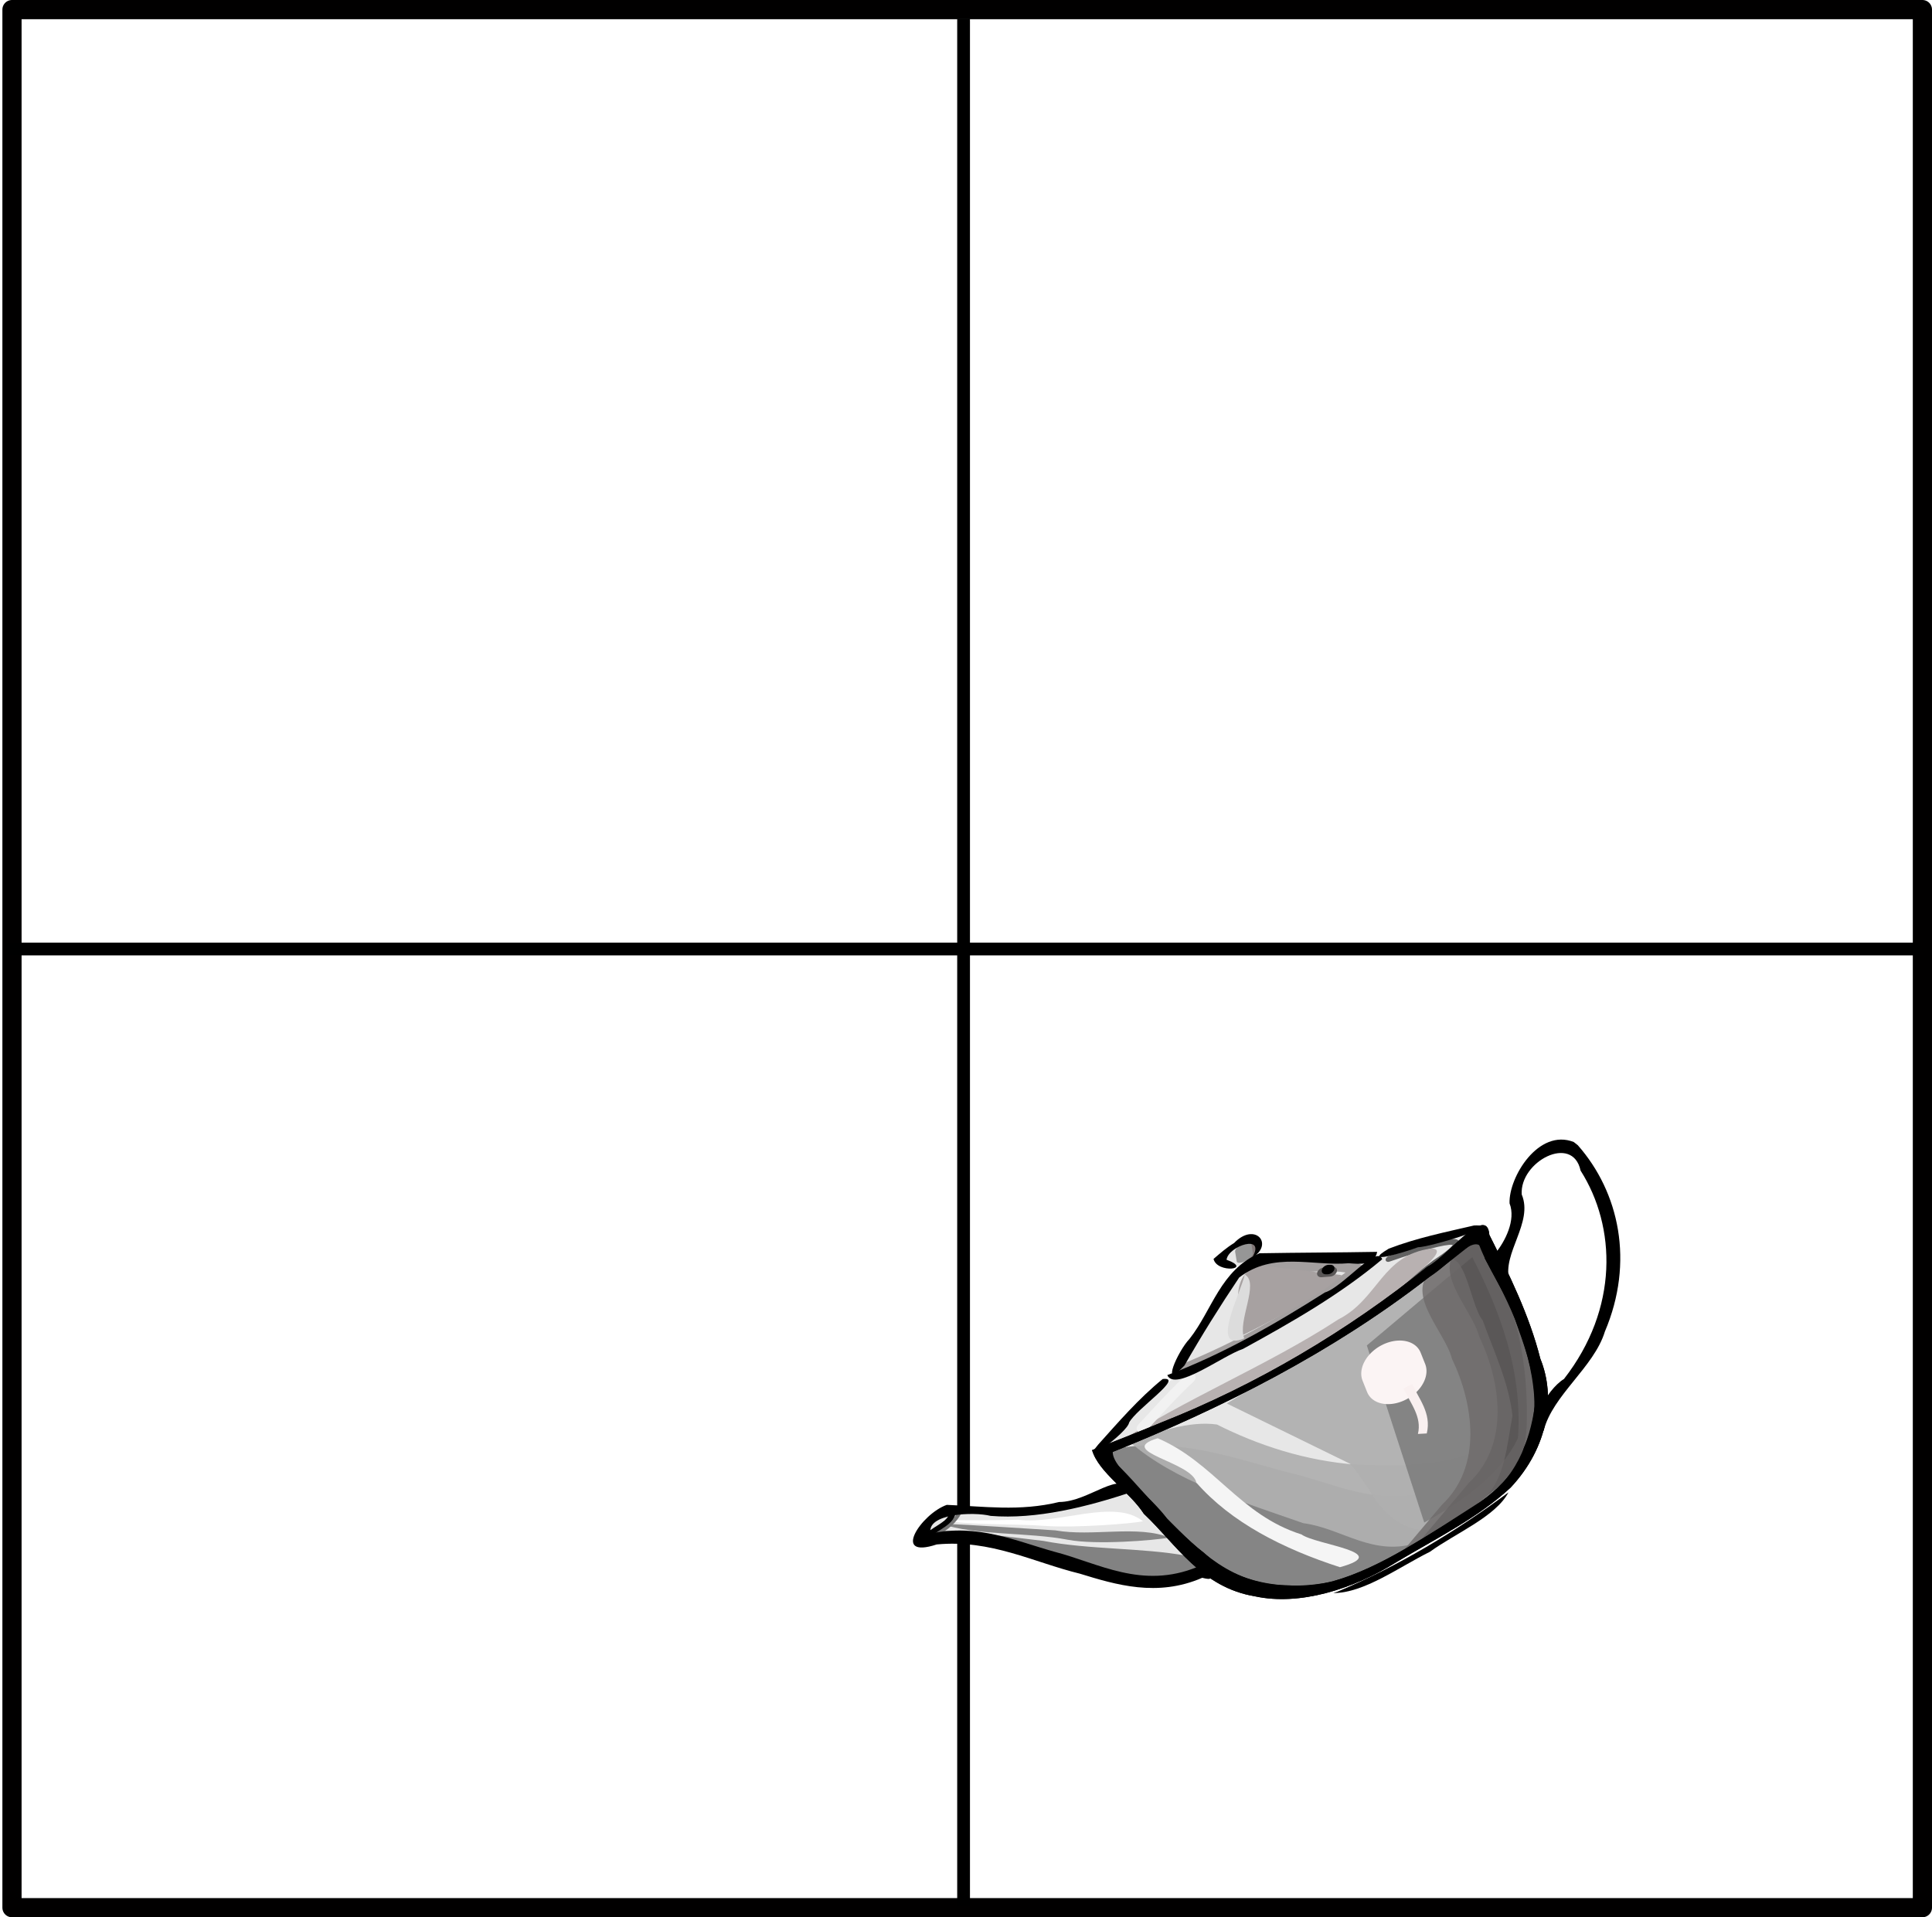 <?xml version="1.0" encoding="UTF-8" standalone="no"?>
<!-- Created with Inkscape (http://www.inkscape.org/) -->
<svg
   xmlns:dc="http://purl.org/dc/elements/1.1/"
   xmlns:cc="http://creativecommons.org/ns#"
   xmlns:rdf="http://www.w3.org/1999/02/22-rdf-syntax-ns#"
   xmlns:svg="http://www.w3.org/2000/svg"
   xmlns="http://www.w3.org/2000/svg"
   xmlns:xlink="http://www.w3.org/1999/xlink"
   xmlns:sodipodi="http://sodipodi.sourceforge.net/DTD/sodipodi-0.dtd"
   xmlns:inkscape="http://www.inkscape.org/namespaces/inkscape"
   width="151.379"
   height="150.248"
   id="svg2"
   sodipodi:version="0.32"
   inkscape:version="0.46"
   sodipodi:docname="WorldSpace.svg"
   inkscape:output_extension="org.inkscape.output.svg.inkscape"
   version="1.0">
  <defs
     id="defs4">
    <marker
       inkscape:stockid="Arrow1Lend"
       orient="auto"
       refY="0"
       refX="0"
       id="Arrow1Lend"
       style="overflow:visible">
      <path
         id="path3219"
         d="M 0,0 L 5,-5 L -12.5,0 L 5,5 L 0,0 z"
         style="fill-rule:evenodd;stroke:#000000;stroke-width:1pt;marker-start:none"
         transform="matrix(-0.8,0,0,-0.8,-10,0)" />
    </marker>
    <inkscape:perspective
       sodipodi:type="inkscape:persp3d"
       inkscape:vp_x="0 : 526.18109 : 1"
       inkscape:vp_y="0 : 1000 : 0"
       inkscape:vp_z="744.09448 : 526.18109 : 1"
       inkscape:persp3d-origin="372.04724 : 350.78739 : 1"
       id="perspective10" />
    <inkscape:perspective
       id="perspective2447"
       inkscape:persp3d-origin="372.04724 : 350.78739 : 1"
       inkscape:vp_z="744.09448 : 526.18109 : 1"
       inkscape:vp_y="0 : 1000 : 0"
       inkscape:vp_x="0 : 526.18109 : 1"
       sodipodi:type="inkscape:persp3d" />
    <filter
       id="filter4535"
       height="1.744"
       y="-0.372"
       width="1.295"
       x="-0.147"
       inkscape:collect="always">
      <feGaussianBlur
         id="feGaussianBlur4537"
         stdDeviation="1.1"
         inkscape:collect="always" />
    </filter>
    <filter
       id="filter4435"
       height="1.626"
       y="-0.313"
       width="3.235"
       x="-1.117"
       inkscape:collect="always">
      <feGaussianBlur
         id="feGaussianBlur4437"
         stdDeviation="4.914"
         inkscape:collect="always" />
    </filter>
    <filter
       id="filter4325"
       height="1.698"
       y="-0.349"
       width="1.969"
       x="-0.484"
       inkscape:collect="always">
      <feGaussianBlur
         id="feGaussianBlur4327"
         stdDeviation="1.709"
         inkscape:collect="always" />
    </filter>
    <filter
       id="filter4249"
       height="1.459"
       y="-0.229"
       width="1.637"
       x="-0.318"
       inkscape:collect="always">
      <feGaussianBlur
         id="feGaussianBlur4251"
         stdDeviation="1.124"
         inkscape:collect="always" />
    </filter>
    <filter
       id="filter4187"
       height="2.051"
       y="-0.526"
       width="1.914"
       x="-0.457"
       inkscape:collect="always">
      <feGaussianBlur
         id="feGaussianBlur4189"
         stdDeviation="1.877"
         inkscape:collect="always" />
    </filter>
    <filter
       id="filter4093"
       height="1.247"
       y="-0.123"
       width="1.42"
       x="-0.21"
       inkscape:collect="always">
      <feGaussianBlur
         id="feGaussianBlur4095"
         stdDeviation="1.922"
         inkscape:collect="always" />
    </filter>
    <filter
       id="filter4015"
       height="1.546"
       y="-0.273"
       width="1.344"
       x="-0.172"
       inkscape:collect="always">
      <feGaussianBlur
         id="feGaussianBlur4017"
         stdDeviation="4.325"
         inkscape:collect="always" />
    </filter>
    <filter
       id="filter3893"
       height="1.305"
       y="-0.153"
       width="1.124"
       x="-0.062"
       inkscape:collect="always">
      <feGaussianBlur
         id="feGaussianBlur3895"
         stdDeviation="2.89"
         inkscape:collect="always" />
    </filter>
    <filter
       id="filter3843"
       height="1.579"
       y="-0.289"
       width="1.072"
       x="-0.036"
       inkscape:collect="always">
      <feGaussianBlur
         id="feGaussianBlur3845"
         stdDeviation="2.838"
         inkscape:collect="always" />
    </filter>
    <filter
       id="filter3831"
       height="1.337"
       y="-0.169"
       width="1.166"
       x="-0.083"
       inkscape:collect="always">
      <feGaussianBlur
         id="feGaussianBlur3833"
         stdDeviation="1.337"
         inkscape:collect="always" />
    </filter>
    <filter
       id="filter3729"
       height="1.385"
       y="-0.193"
       width="1.089"
       x="-0.044"
       inkscape:collect="always">
      <feGaussianBlur
         id="feGaussianBlur3731"
         stdDeviation="2.357"
         inkscape:collect="always" />
    </filter>
    <filter
       id="filter3703"
       height="2.131"
       y="-0.565"
       width="2.383"
       x="-0.692"
       inkscape:collect="always">
      <feGaussianBlur
         id="feGaussianBlur3705"
         stdDeviation="9.535"
         inkscape:collect="always" />
    </filter>
    <filter
       id="filter3661"
       height="1.136"
       y="-0.068"
       width="1.299"
       x="-0.149"
       inkscape:collect="always">
      <feGaussianBlur
         id="feGaussianBlur3663"
         stdDeviation="4.058"
         inkscape:collect="always" />
    </filter>
    <filter
       id="filter3605"
       height="1.255"
       y="-0.127"
       width="1.294"
       x="-0.147"
       inkscape:collect="always">
      <feGaussianBlur
         id="feGaussianBlur3607"
         stdDeviation="8.738"
         inkscape:collect="always" />
    </filter>
    <filter
       id="filter3575"
       inkscape:collect="always">
      <feGaussianBlur
         id="feGaussianBlur3577"
         stdDeviation="4.05"
         inkscape:collect="always" />
    </filter>
    <filter
       id="filter3501"
       height="1.266"
       y="-0.133"
       width="1.447"
       x="-0.223"
       inkscape:collect="always">
      <feGaussianBlur
         id="feGaussianBlur3503"
         stdDeviation="9.018"
         inkscape:collect="always" />
    </filter>
    <filter
       id="filter3423"
       height="1.342"
       y="-0.171"
       width="1.422"
       x="-0.211"
       inkscape:collect="always">
      <feGaussianBlur
         id="feGaussianBlur3425"
         stdDeviation="10.575"
         inkscape:collect="always" />
    </filter>
    <filter
       id="filter3393"
       height="1.227"
       y="-0.113"
       width="1.24"
       x="-0.12"
       inkscape:collect="always">
      <feGaussianBlur
         id="feGaussianBlur3395"
         stdDeviation="7.53"
         inkscape:collect="always" />
    </filter>
    <filter
       id="filter3347"
       height="1.311"
       y="-0.155"
       width="1.335"
       x="-0.167"
       inkscape:collect="always">
      <feGaussianBlur
         id="feGaussianBlur3349"
         stdDeviation="7.709"
         inkscape:collect="always" />
    </filter>
    <filter
       id="filter3269"
       inkscape:collect="always">
      <feGaussianBlur
         id="feGaussianBlur3271"
         stdDeviation="3.102"
         inkscape:collect="always" />
    </filter>
    <filter
       id="filter3211"
       inkscape:collect="always">
      <feGaussianBlur
         id="feGaussianBlur3213"
         stdDeviation="1.12"
         inkscape:collect="always" />
    </filter>
    <linearGradient
       id="linearGradient4693">
      <stop
         id="stop4695"
         offset="0"
         style="stop-color:#a39f9f;stop-opacity:1;" />
      <stop
         style="stop-color:#a39f9f;stop-opacity:0.505;"
         offset="0.661"
         id="stop4705" />
      <stop
         id="stop4697"
         offset="1"
         style="stop-color:#a39f9f;stop-opacity:0;" />
    </linearGradient>
    <inkscape:perspective
       id="perspective4193"
       inkscape:persp3d-origin="212.145 : 119.92333 : 1"
       inkscape:vp_z="424.29001 : 179.88499 : 1"
       inkscape:vp_y="0 : 1000 : 0"
       inkscape:vp_x="0 : 179.88499 : 1"
       sodipodi:type="inkscape:persp3d" />
    <linearGradient
       inkscape:collect="always"
       xlink:href="#linearGradient4693"
       id="linearGradient4319"
       gradientUnits="userSpaceOnUse"
       x1="183.027"
       y1="271.757"
       x2="228.23"
       y2="271.757" />
    <linearGradient
       inkscape:collect="always"
       xlink:href="#linearGradient4693"
       id="linearGradient4423"
       gradientUnits="userSpaceOnUse"
       x1="183.027"
       y1="271.757"
       x2="228.23"
       y2="271.757" />
    <linearGradient
       inkscape:collect="always"
       xlink:href="#linearGradient4693"
       id="linearGradient4694"
       gradientUnits="userSpaceOnUse"
       x1="183.027"
       y1="271.757"
       x2="228.23"
       y2="271.757" />
    <linearGradient
       inkscape:collect="always"
       xlink:href="#linearGradient4693"
       id="linearGradient4696"
       gradientUnits="userSpaceOnUse"
       x1="183.027"
       y1="271.757"
       x2="228.23"
       y2="271.757" />
  </defs>
  <sodipodi:namedview
     id="base"
     pagecolor="#ffffff"
     bordercolor="#666666"
     borderopacity="1.0"
     inkscape:pageopacity="0.0"
     inkscape:pageshadow="2"
     inkscape:zoom="1.3306152"
     inkscape:cx="338.18942"
     inkscape:cy="75.187401"
     inkscape:document-units="px"
     inkscape:current-layer="g4530"
     showgrid="true"
     gridtolerance="5"
     inkscape:snap-intersection-line-segments="true"
     inkscape:window-width="1599"
     inkscape:window-height="1150"
     inkscape:window-x="0"
     inkscape:window-y="25"
     objecttolerance="1"
     guidetolerance="1"
     inkscape:snap-nodes="true"
     inkscape:snap-global="false">
    <inkscape:grid
       type="xygrid"
       id="grid3155"
       units="px"
       visible="true"
       enabled="true"
       spacingx="5px"
       spacingy="5px" />
  </sodipodi:namedview>
  <g
     inkscape:label="Ebene 1"
     inkscape:groupmode="layer"
     id="layer1"
     transform="translate(-199.373,-27.866)">
    <rect
       style="opacity:1;fill:none;fill-opacity:1;stroke:#010000;stroke-width:1.504;stroke-linecap:butt;stroke-linejoin:round;stroke-miterlimit:4;stroke-dasharray:none;stroke-opacity:1"
       id="rect3185"
       width="149.688"
       height="148.745"
       x="200.312"
       y="28.618" />
    <path
       style="fill:none;fill-rule:evenodd;stroke:#000000;stroke-width:1px;stroke-linecap:butt;stroke-linejoin:miter;stroke-opacity:1"
       d="M 274.873,29.335 L 274.873,177.236"
       id="path3187"
       sodipodi:nodetypes="cc" />
    <path
       style="fill:none;fill-rule:evenodd;stroke:#000000;stroke-width:1px;stroke-linecap:butt;stroke-linejoin:miter;stroke-opacity:1"
       d="M 199.873,102.236 L 349.873,102.236"
       id="path3189" />
    <g
       id="g4335"
       transform="matrix(0.132,-7.7270539e-2,5.6450965e-2,9.6203699e-2,258.021,134.392)">
      <g
         transform="translate(-109.277,-143.522)"
         style="display:inline"
         inkscape:label="Color"
         id="g4337">
        <path
           style="fill:#e7e7e7;fill-opacity:1;fill-rule:evenodd;stroke:none;stroke-width:1px;stroke-linecap:butt;stroke-linejoin:miter;stroke-opacity:1"
           d="M 349.628,339.307 C 314.051,335.28 278.52,329.913 242.727,328.452 C 242.039,343.325 247.054,361.973 248.462,378.326 C 251.882,410.029 263.991,440.238 277.736,468.772 C 289.556,484.02 310.488,491.505 329.538,492.451 C 357.661,493.942 386.469,494.921 414.085,488.617 C 440.889,473.283 449.567,440.511 455.538,412.213 C 459.717,383.778 465.457,355.018 464.806,326.22"
           id="path4339" />
        <path
           style="fill:#e7e7e7;fill-opacity:1;fill-rule:evenodd;stroke:none;stroke-width:1px;stroke-linecap:butt;stroke-linejoin:miter;stroke-opacity:1"
           d="M 464.365,323.793 C 420.815,333.26 376.078,335.471 331.755,339.017 C 301.67,335.261 272.119,328.175 242.172,323.572 C 257.576,316.457 274.116,309.93 290.61,305.994 C 330.588,307.949 371.021,313.178 410.874,307.615 L 414.94,306.141"
           id="path4341" />
        <path
           style="fill:#e7e7e7;fill-opacity:1;fill-rule:evenodd;stroke:none;stroke-width:1px;stroke-linecap:butt;stroke-linejoin:miter;stroke-opacity:1"
           d="M 360.096,265.207 C 348.022,261.657 339.926,269.978 331.233,277.247 C 322.926,286.109 297.421,297.939 300.496,305.006 C 336.039,315.872 373.821,313.6 409.711,305.773"
           id="path4343" />
        <path
           style="fill:#e7e7e7;fill-opacity:1;fill-rule:evenodd;stroke:none;stroke-width:1px;stroke-linecap:butt;stroke-linejoin:miter;stroke-opacity:1"
           d="M 364.153,251.165 C 344.994,238.891 336.947,265.83 360.04,261.212"
           id="path4345" />
        <path
           style="fill:#e7e7e7;fill-opacity:1;fill-rule:evenodd;stroke:none;stroke-width:1px;stroke-linecap:butt;stroke-linejoin:miter;stroke-opacity:1"
           d="M 241.676,355.111 C 210.696,344.147 181.675,327.367 157.112,305.496 C 138.61,304.475 138.139,315.614 151.628,324.524 C 182.382,358.647 204.191,402.094 243.628,427.535 C 247.455,429.779 251.471,431.714 255.661,433.184"
           id="path4347" />
      </g>
      <g
         transform="translate(-109.277,-143.522)"
         inkscape:label="Light"
         id="g4349">
        <path
           style="fill:#ffffff;fill-opacity:1;fill-rule:evenodd;stroke:none;stroke-width:1.6;stroke-linecap:butt;stroke-linejoin:miter;stroke-miterlimit:4;stroke-dasharray:none;stroke-opacity:1;filter:url(#filter3211)"
           d="M 223.675,343.06 C 233.464,354.743 248.355,365.17 260.098,376.321 C 269.965,385.532 291.449,399.973 295.685,401.769 C 290.126,382.045 264.816,379.393 251.286,365.114 C 241.875,358.027 232.729,350.595 223.675,343.06 z"
           id="path4351"
           transform="matrix(1.236,0,0,1.236,-123.884,-114.907)" />
        <path
           style="fill:#858585;fill-opacity:1;fill-rule:evenodd;stroke:none;stroke-width:1.6;stroke-linecap:butt;stroke-linejoin:miter;stroke-miterlimit:4;stroke-dasharray:none;stroke-opacity:1;filter:url(#filter3269)"
           d="M 222.857,344.858 C 232.744,360.775 252.174,373.894 265.09,389.453 C 274.107,400.166 295.469,414.214 301.708,417.396 C 293.138,402.022 274.19,394.842 262.465,381.104 C 249.274,369.008 236.296,356.68 222.857,344.858 z"
           id="path4353"
           transform="matrix(1.236,0,0,1.236,-123.884,-114.907)" />
        <path
           style="fill:#828282;fill-opacity:1;fill-rule:evenodd;stroke:none;stroke-width:1.6;stroke-linecap:butt;stroke-linejoin:miter;stroke-miterlimit:4;stroke-dasharray:none;stroke-opacity:1;filter:url(#filter3347)"
           d="M 217.347,344.607 C 219.119,356.672 240.822,370.133 248.671,384.289 C 262.506,401.593 274.649,420.177 288.353,437.568 C 299.178,443.262 312.795,446.826 303.734,430.915 C 290.18,414.812 270.307,400.152 255.992,382.857 C 243.45,369.775 230.923,356.633 217.347,344.607 z"
           id="path4355"
           transform="matrix(1.236,0,0,1.236,-123.884,-114.907)" />
        <path
           style="fill:#858585;fill-opacity:1;fill-rule:evenodd;stroke:none;stroke-width:1.6;stroke-linecap:butt;stroke-linejoin:miter;stroke-miterlimit:4;stroke-dasharray:none;stroke-opacity:1;filter:url(#filter3269)"
           d="M 304.471,347.271 C 305.488,383.643 303.893,421.406 316.488,456.09 C 327.085,472.175 342.743,490.059 363.528,490.697 C 378.566,496.126 416.263,489.696 395.272,469.104 C 377.973,457.058 371.053,435.426 360.396,417.989 C 346.044,393.154 333.576,364.322 308.11,348.868 L 304.471,347.271 L 304.471,347.271 z"
           id="path4357"
           transform="matrix(1.228,-0.135,0.135,1.228,-180.168,-60.417)" />
        <path
           style="fill:#afafaf;fill-opacity:0.941;fill-rule:evenodd;stroke:none;stroke-width:1.6;stroke-linecap:butt;stroke-linejoin:miter;stroke-miterlimit:4;stroke-dasharray:none;stroke-opacity:1;filter:url(#filter3393)"
           d="M 299.583,349.248 C 303.951,382.828 320.172,413.507 334.582,443.738 C 345.943,458.813 348.214,482.626 367.224,490.216 C 382.86,497.208 420.731,487.025 408.013,466.192 C 391.733,460.638 379.013,446.504 367.372,434.058 C 351.49,415.304 340.368,392.785 332.447,369.794 C 324.609,359.131 311.476,353.979 299.583,349.248 z"
           id="path4359"
           transform="matrix(1.228,-0.135,0.135,1.228,-158.843,-59.97)" />
        <path
           style="fill:#afafaf;fill-opacity:0.941;fill-rule:evenodd;stroke:none;stroke-width:1px;stroke-linecap:butt;stroke-linejoin:miter;stroke-opacity:1;filter:url(#filter3423)"
           d="M 350.357,368.076 C 391.639,367.167 433.003,364.271 473.929,358.791 C 476.466,393.885 468.589,429.669 454.364,461.73 C 446.988,479.476 432.016,497.555 410.852,490.151 C 387.858,494.52 382.874,468.491 383.166,451.21 C 382.803,445.161 382.755,439.072 381.786,433.076"
           id="path4361"
           transform="matrix(1.236,0,0,1.236,-123.884,-114.907)" />
        <path
           style="fill:#777777;fill-opacity:0.796;fill-rule:evenodd;stroke:none;stroke-width:1px;stroke-linecap:butt;stroke-linejoin:miter;stroke-opacity:1;filter:url(#filter3501)"
           d="M 413.929,373.076 C 434.053,368.099 454.08,362.718 474.286,358.076 C 472.706,397.956 468.035,439.015 451.071,475.576 C 436.607,490.179 415.719,493.051 396.071,492.362"
           id="path4363"
           transform="matrix(1.151,0,0,1.071,-90.363,-45.038)" />
        <path
           style="fill:#4f4c4c;fill-opacity:0.796;fill-rule:evenodd;stroke:none;stroke-width:1px;stroke-linecap:butt;stroke-linejoin:miter;stroke-opacity:1;filter:url(#filter3575)"
           d="M 407.321,479.326 C 438.809,472.086 452.713,438.298 455.15,409.096 C 459.825,393.021 449.643,359.888 473.579,358.607 C 498.306,349.936 479.731,386.08 481.771,398.744 C 478.327,417.714 476.39,437.645 468.823,455.399 C 458.611,469.072 446.109,485.315 428.808,488.832 C 408.524,491.825 387.992,495.967 367.426,493.511"
           id="path4365"
           transform="matrix(0.885,0,0,1.209,35.21,-105.51)" />
        <path
           style="fill:#6e6a6a;fill-opacity:0.796;fill-rule:evenodd;stroke:none;stroke-width:1px;stroke-linecap:butt;stroke-linejoin:miter;stroke-opacity:1;filter:url(#filter3605)"
           d="M 407.321,479.326 C 438.809,472.086 452.713,438.298 455.15,409.096 C 459.825,393.021 449.643,359.888 473.579,358.607 C 498.306,349.936 479.731,386.08 481.771,398.744 C 478.22,417.677 476.577,437.851 468.647,455.399 C 457.476,468.116 446.294,485.574 428.808,488.832 C 408.524,491.825 387.992,495.967 367.426,493.511"
           id="path4367"
           transform="matrix(0.885,0,0,1.209,17.409,-101.684)" />
        <path
           style="fill:#f5f5f5;fill-opacity:1;fill-rule:evenodd;stroke:none;stroke-width:2.5;stroke-linecap:butt;stroke-linejoin:miter;stroke-miterlimit:4;stroke-dasharray:none;stroke-opacity:1;filter:url(#filter3661)"
           d="M 322.431,365.268 C 305.405,359.304 329.388,386.759 326.63,398.144 C 330.456,427.743 342.59,455.505 357.939,480.866 C 378.938,489.083 354.31,463.069 351.511,453.714 C 334.763,426.534 336.513,393.319 322.431,365.268 z"
           id="path4369"
           transform="matrix(1.326,0,0,1.236,-157.936,-114.907)" />
        <path
           style="fill:none;fill-rule:evenodd;stroke:#fbf4f4;stroke-width:26.802;stroke-linecap:round;stroke-linejoin:miter;stroke-miterlimit:4;stroke-dasharray:none;stroke-opacity:1;filter:url(#filter3703)"
           d="M 416.222,404.216 C 416.479,401.909 416.736,399.601 416.992,397.294"
           id="path4371"
           transform="matrix(1.236,0,0,1.236,-123.884,-114.907)" />
        <path
           style="fill:none;fill-rule:evenodd;stroke:#616161;stroke-width:3;stroke-linecap:round;stroke-linejoin:miter;stroke-miterlimit:4;stroke-dasharray:none;stroke-opacity:1;filter:url(#filter3729)"
           d="M 438.659,343.74 C 450.701,347.037 483.083,356.507 454.441,358.625 C 425.414,363.982 395.662,366.839 366.18,364.196"
           id="path4373"
           transform="matrix(1.236,0,0,1.236,-123.884,-114.907)" />
        <path
           style="fill:#b8b1b1;fill-opacity:1;fill-rule:evenodd;stroke:none;stroke-width:4;stroke-linecap:round;stroke-linejoin:miter;stroke-miterlimit:4;stroke-dasharray:none;stroke-opacity:1;filter:url(#filter3843)"
           d="M 456,350.812 C 437.016,339.596 426.489,360.395 407.891,358.855 C 372.09,361.239 336.267,353.601 300.562,356.233 C 316.144,362.873 335.409,363.527 352.711,366.018 C 380.597,366.773 409.137,367.277 436.652,361.583 C 440.774,359.245 463.419,356.865 456,350.812 z"
           id="path4375"
           transform="matrix(1.236,0,0,1.236,-123.884,-114.907)" />
        <path
           style="fill:none;fill-rule:evenodd;stroke:#f2f2f2;stroke-width:5.5;stroke-linecap:round;stroke-linejoin:miter;stroke-miterlimit:4;stroke-dasharray:none;stroke-opacity:1;filter:url(#filter3831)"
           d="M 315.357,355.576 C 324.192,351.904 332.968,347.985 342.143,345.219"
           id="path4377"
           transform="matrix(1.236,0,0,1.236,-123.884,-114.907)" />
        <path
           style="fill:none;fill-rule:evenodd;stroke:#a39f9f;stroke-width:6;stroke-linecap:round;stroke-linejoin:miter;stroke-miterlimit:4;stroke-dasharray:none;stroke-opacity:1;filter:url(#filter3893)"
           d="M 391.786,311.291 C 401.401,320.634 423.751,332.558 424.793,340.305 C 396.723,344.633 367.841,344.105 340,338.434"
           id="path4379"
           transform="matrix(1.236,0,0,1.236,-123.884,-114.907)" />
        <path
           style="fill:#a7a1a1;fill-opacity:1;fill-rule:evenodd;stroke:none;stroke-width:4;stroke-linecap:butt;stroke-linejoin:miter;stroke-miterlimit:4;stroke-dasharray:none;stroke-opacity:1;filter:url(#filter4015)"
           d="M 390.188,308.879 C 376.265,306.916 374.251,329.569 369.795,339.036 C 383.893,340.598 410.322,341.953 418.301,338.018 C 408.93,328.305 399.559,318.592 390.188,308.879 z"
           id="path4381"
           transform="matrix(1.236,0,0,1.236,-123.884,-114.907)" />
        <path
           style="fill:#dcdcdc;fill-opacity:1;fill-rule:evenodd;stroke:none;stroke-width:4;stroke-linecap:round;stroke-linejoin:miter;stroke-miterlimit:4;stroke-dasharray:none;stroke-opacity:1;filter:url(#filter4093)"
           d="M 383.812,309.969 C 379.122,317.285 354.372,338.302 370.262,341.124 C 371.216,330.811 387.554,318.33 383.812,309.969 z"
           id="path4383"
           transform="matrix(1.236,0,0,1.236,-123.884,-114.907)" />
        <path
           style="fill:none;fill-rule:evenodd;stroke:#5a5757;stroke-width:5;stroke-linecap:round;stroke-linejoin:miter;stroke-miterlimit:4;stroke-dasharray:none;stroke-opacity:1;filter:url(#filter4187)"
           d="M 415.357,333.434 C 414.286,332.719 413.214,332.005 412.143,331.291"
           id="path4385"
           transform="matrix(1.236,0,0,1.236,-123.884,-114.907)" />
        <path
           style="fill:none;fill-rule:evenodd;stroke:#827878;stroke-width:4.766;stroke-linecap:round;stroke-linejoin:miter;stroke-miterlimit:4;stroke-dasharray:none;stroke-opacity:1;filter:url(#filter4249)"
           d="M 389.812,302.774 C 390.575,301.097 391.339,299.42 392.102,297.743"
           id="path4387"
           transform="matrix(1.236,0,0,1.236,-123.884,-114.907)" />
        <path
           style="fill:none;fill-rule:evenodd;stroke:#969696;stroke-width:4.766;stroke-linecap:round;stroke-linejoin:miter;stroke-miterlimit:4;stroke-dasharray:none;stroke-opacity:1;filter:url(#filter4325)"
           d="M 387.071,302.089 C 387.377,300.069 387.684,298.049 387.99,296.03"
           id="path4389"
           transform="matrix(1.969,0,0,1.067,-407.114,-64.58)" />
        <path
           style="fill:none;fill-rule:evenodd;stroke:#f9f0f0;stroke-width:4;stroke-linecap:butt;stroke-linejoin:miter;stroke-miterlimit:4;stroke-dasharray:none;stroke-opacity:1;filter:url(#filter4435)"
           d="M 418.711,411.618 C 417.956,420.752 419.494,431.103 413.914,439.029"
           id="path4391"
           transform="matrix(1.236,0,0,1.236,-123.884,-114.907)" />
        <path
           style="fill:none;fill-rule:evenodd;stroke:#747474;stroke-width:2;stroke-linecap:round;stroke-linejoin:miter;stroke-miterlimit:4;stroke-dasharray:none;stroke-opacity:1;filter:url(#filter4535)"
           d="M 218.95,348.571 C 223.464,349.238 228.572,347.905 231.97,344.802"
           id="path4393"
           transform="matrix(1.236,0,0,1.236,-123.884,-114.907)" />
      </g>
      <g
         transform="translate(-109.277,-143.522)"
         style="display:inline"
         id="g4397"
         inkscape:label="Lines">
        <path
           style="fill:#000000;fill-opacity:1;fill-rule:evenodd;stroke:none;stroke-width:7.8;stroke-linecap:butt;stroke-linejoin:miter;stroke-miterlimit:4;stroke-dasharray:none;stroke-opacity:1"
           d="M 253.758,428.69 C 223.355,422.805 210.975,391.145 194.58,368.79 C 180.292,348.596 168.19,324.544 144.585,313.767 C 147.747,299.948 169.243,315.688 175.671,324.382 C 194.723,342.692 220.459,353.215 244.966,360.154 C 245.118,341.537 223.136,351.064 209.493,340.24 C 189.644,332.124 174.929,315.981 159.138,302.125 C 145.523,298.533 120.197,315.454 144.41,322.541 C 169.818,338.719 182.499,367.669 200.09,391.053 C 213.109,410.499 228.158,432.903 253.097,436.995 C 260.083,446.565 255.14,432.431 253.758,428.69 z"
           id="path4399" />
        <path
           style="fill:#000000;fill-opacity:1;fill-rule:evenodd;stroke:none;stroke-width:5.5;stroke-linecap:butt;stroke-linejoin:miter;stroke-miterlimit:4;stroke-opacity:1"
           d="M 237.531,320.5 C 234.609,336.488 243.342,358.881 243.902,377.465 C 250.388,407.864 250.141,442.508 271.748,467.131 C 288.712,488.404 316.317,497.443 342.844,496.41 C 366.058,496.079 390.251,498.554 412.693,491.753 C 440.035,480.69 456.288,452.626 459.269,424.21 C 465.753,393.535 467.373,362.057 468.887,330.937 C 475.965,310.947 443.817,329.576 433.281,328.27 C 381.228,338.849 327.231,339.286 275.206,328.277 C 262.603,325.908 250.057,323.247 237.531,320.5 z M 242.312,328.156 C 304.323,341.081 368.613,346.654 431.33,335.198 C 445.119,334.957 468.284,320.969 460.739,343.639 C 460.236,379.896 458.033,417.408 444.333,451.316 C 433.414,469.902 416.921,489.92 393.349,489.729 C 365.51,491.07 336.197,494.674 309.368,485.333 C 284.158,473.792 265.885,449.758 260.423,422.68 C 251.425,392.654 250.148,360.94 243.356,330.583 L 242.312,328.156 z"
           id="path4401" />
        <path
           style="fill:#000000;fill-opacity:1;fill-rule:evenodd;stroke:none;stroke-width:5.5;stroke-linecap:butt;stroke-linejoin:miter;stroke-miterlimit:4;stroke-opacity:1"
           d="M 237.529,320.504 C 234.62,336.485 243.344,358.878 243.903,377.458 C 250.387,407.86 250.135,442.51 271.748,467.134 C 288.714,488.404 316.32,497.443 342.847,496.41 C 366.061,496.078 390.253,498.551 412.694,491.75 C 440.037,480.691 456.31,452.635 459.283,424.214 C 465.766,393.534 467.358,362.05 468.879,330.929 C 475.991,310.948 443.814,329.573 433.284,328.264 C 381.228,338.828 327.231,339.285 275.203,328.279 C 262.6,325.912 250.054,323.251 237.529,320.504 z M 462.282,329.577 C 458.993,350.876 461.536,372.861 457.882,394.266 C 453.985,421.711 450.418,451.913 429.123,472.043 C 416.003,489.915 392.96,490.557 372.916,491.061 C 344.593,491.562 311.806,494.145 289.771,472.625 C 264.207,452.535 258.738,418.694 252.907,388.696 C 251.699,370.596 241.746,338.394 246.212,328.916 C 306.977,341.424 369.938,346.369 431.33,335.213 C 441.687,333.558 452.002,331.653 462.282,329.577 z"
           id="path4403" />
        <path
           style="fill:#000000;fill-opacity:1;fill-rule:evenodd;stroke:none;stroke-width:5.5;stroke-linecap:butt;stroke-linejoin:miter;stroke-miterlimit:4;stroke-dasharray:none;stroke-opacity:1"
           d="M 530.238,304.616 C 518.288,283.68 492.321,302.824 485.975,319.018 C 484.512,331.556 474.051,340.476 467.089,344.079 C 466.717,351.214 466.345,358.349 465.973,365.484 C 469.675,346.624 491.58,339.234 493.652,317.958 C 501.183,297.321 531.916,299.005 525.848,324.368 C 527.045,371.051 507.011,421.566 464.498,444.81 C 453.566,445.174 435.216,461.406 442.104,468.951 C 455.211,450.606 480.766,448.394 494.847,430.586 C 525.977,398.877 537.304,351.221 531.205,308.003 L 530.238,304.616 L 530.238,304.616 z"
           id="path4405" />
        <path
           style="fill:#000000;fill-opacity:1;fill-rule:evenodd;stroke:none;stroke-width:5.5;stroke-linecap:butt;stroke-linejoin:miter;stroke-miterlimit:4;stroke-dasharray:none;stroke-opacity:1"
           d="M 241.713,319.293 C 226.032,326.733 257.666,322.426 261.044,316.937 C 267.735,311.131 297.798,308.847 287.178,302.441 C 271.271,305.829 256.529,312.819 241.713,319.293 z"
           id="path4407" />
        <path
           style="fill:#000000;fill-opacity:1;fill-rule:evenodd;stroke:none;stroke-width:5.5;stroke-linecap:butt;stroke-linejoin:miter;stroke-miterlimit:4;stroke-dasharray:none;stroke-opacity:1"
           d="M 464.512,319.817 C 478.914,330.126 439.68,317.529 434.133,313.141 C 427.313,311.564 403.529,303.781 420.864,303.628 C 436.075,307.055 450.23,313.757 464.512,319.817 z"
           id="path4409" />
        <path
           style="fill:#000000;fill-opacity:1;fill-rule:evenodd;stroke:none;stroke-width:5.5;stroke-linecap:butt;stroke-linejoin:miter;stroke-miterlimit:4;stroke-dasharray:none;stroke-opacity:1"
           d="M 290.211,301.708 C 289.149,314.764 319.681,309.519 330.458,312.681 C 358.726,313.784 387.535,314.21 415.227,307.71 C 416.811,296.739 390.52,310.692 381.27,307.525 C 350.91,309.054 319.921,308.734 290.211,301.708 z"
           id="path4411" />
        <path
           style="fill:#000000;fill-opacity:1;fill-rule:evenodd;stroke:none;stroke-width:5.5;stroke-linecap:butt;stroke-linejoin:miter;stroke-miterlimit:4;stroke-dasharray:none;stroke-opacity:1"
           d="M 414.904,301.453 C 397.355,287.932 380.078,274.062 362.536,260.533 C 340.858,256.867 326.94,278.225 309.463,287.6 C 300.961,290.9 282.543,309.233 300.295,301.97 C 315.473,290.009 331.158,278.713 347.273,268.047 C 369.194,264.099 382.765,287.508 399.352,298.235 C 404.018,302.607 410.024,309.109 414.904,301.453 z"
           id="path4413" />
        <path
           style="fill:#000000;fill-opacity:1;fill-rule:evenodd;stroke:none;stroke-width:5.5;stroke-linecap:butt;stroke-linejoin:miter;stroke-miterlimit:4;stroke-dasharray:none;stroke-opacity:1"
           d="M 340.774,247.674 C 338.463,257.896 355.654,268.231 346.313,252.81 C 350.589,244.927 370.917,250.905 358.142,260.646 C 371.612,260.358 368.709,239.615 353.983,245.321 C 349.486,245.414 345.111,246.605 340.774,247.674 z"
           id="path4415" />
        <path
           style="fill:none;fill-rule:evenodd;stroke:#000000;stroke-width:6.022;stroke-linecap:round;stroke-linejoin:miter;stroke-miterlimit:4;stroke-dasharray:none;stroke-opacity:1"
           d="M 388.262,294.464 L 389.035,295.082"
           id="path4417" />
        <path
           style="fill:#000000;fill-opacity:1;fill-rule:evenodd;stroke:none;stroke-width:3;stroke-linecap:butt;stroke-linejoin:miter;stroke-miterlimit:4;stroke-dasharray:none;stroke-opacity:1"
           d="M 307.078,492.775 C 320.53,503.721 343.06,500.327 360.429,502.024 C 376.552,499.852 398.502,504.062 410.54,493.894 C 377.131,498.959 342.475,499.471 309.175,493.387 L 307.078,492.775 L 307.078,492.775 z"
           id="path4419" />
        <path
           style="fill:none;fill-rule:evenodd;stroke:#000000;stroke-width:3.707;stroke-linecap:butt;stroke-linejoin:miter;stroke-miterlimit:4;stroke-dasharray:none;stroke-opacity:1"
           d="M 139.883,315.375 C 145.719,311.084 156.088,315.934 159.782,308.601"
           id="path4421" />
      </g>
    </g>
    <g
       id="g4516"
       transform="matrix(-0.153,0,0,0.112,660.463,41.343)">
      <g
         transform="translate(-109.277,-143.522)"
         inkscape:label="Light"
         id="g4530" />
    </g>
  </g>
</svg>
